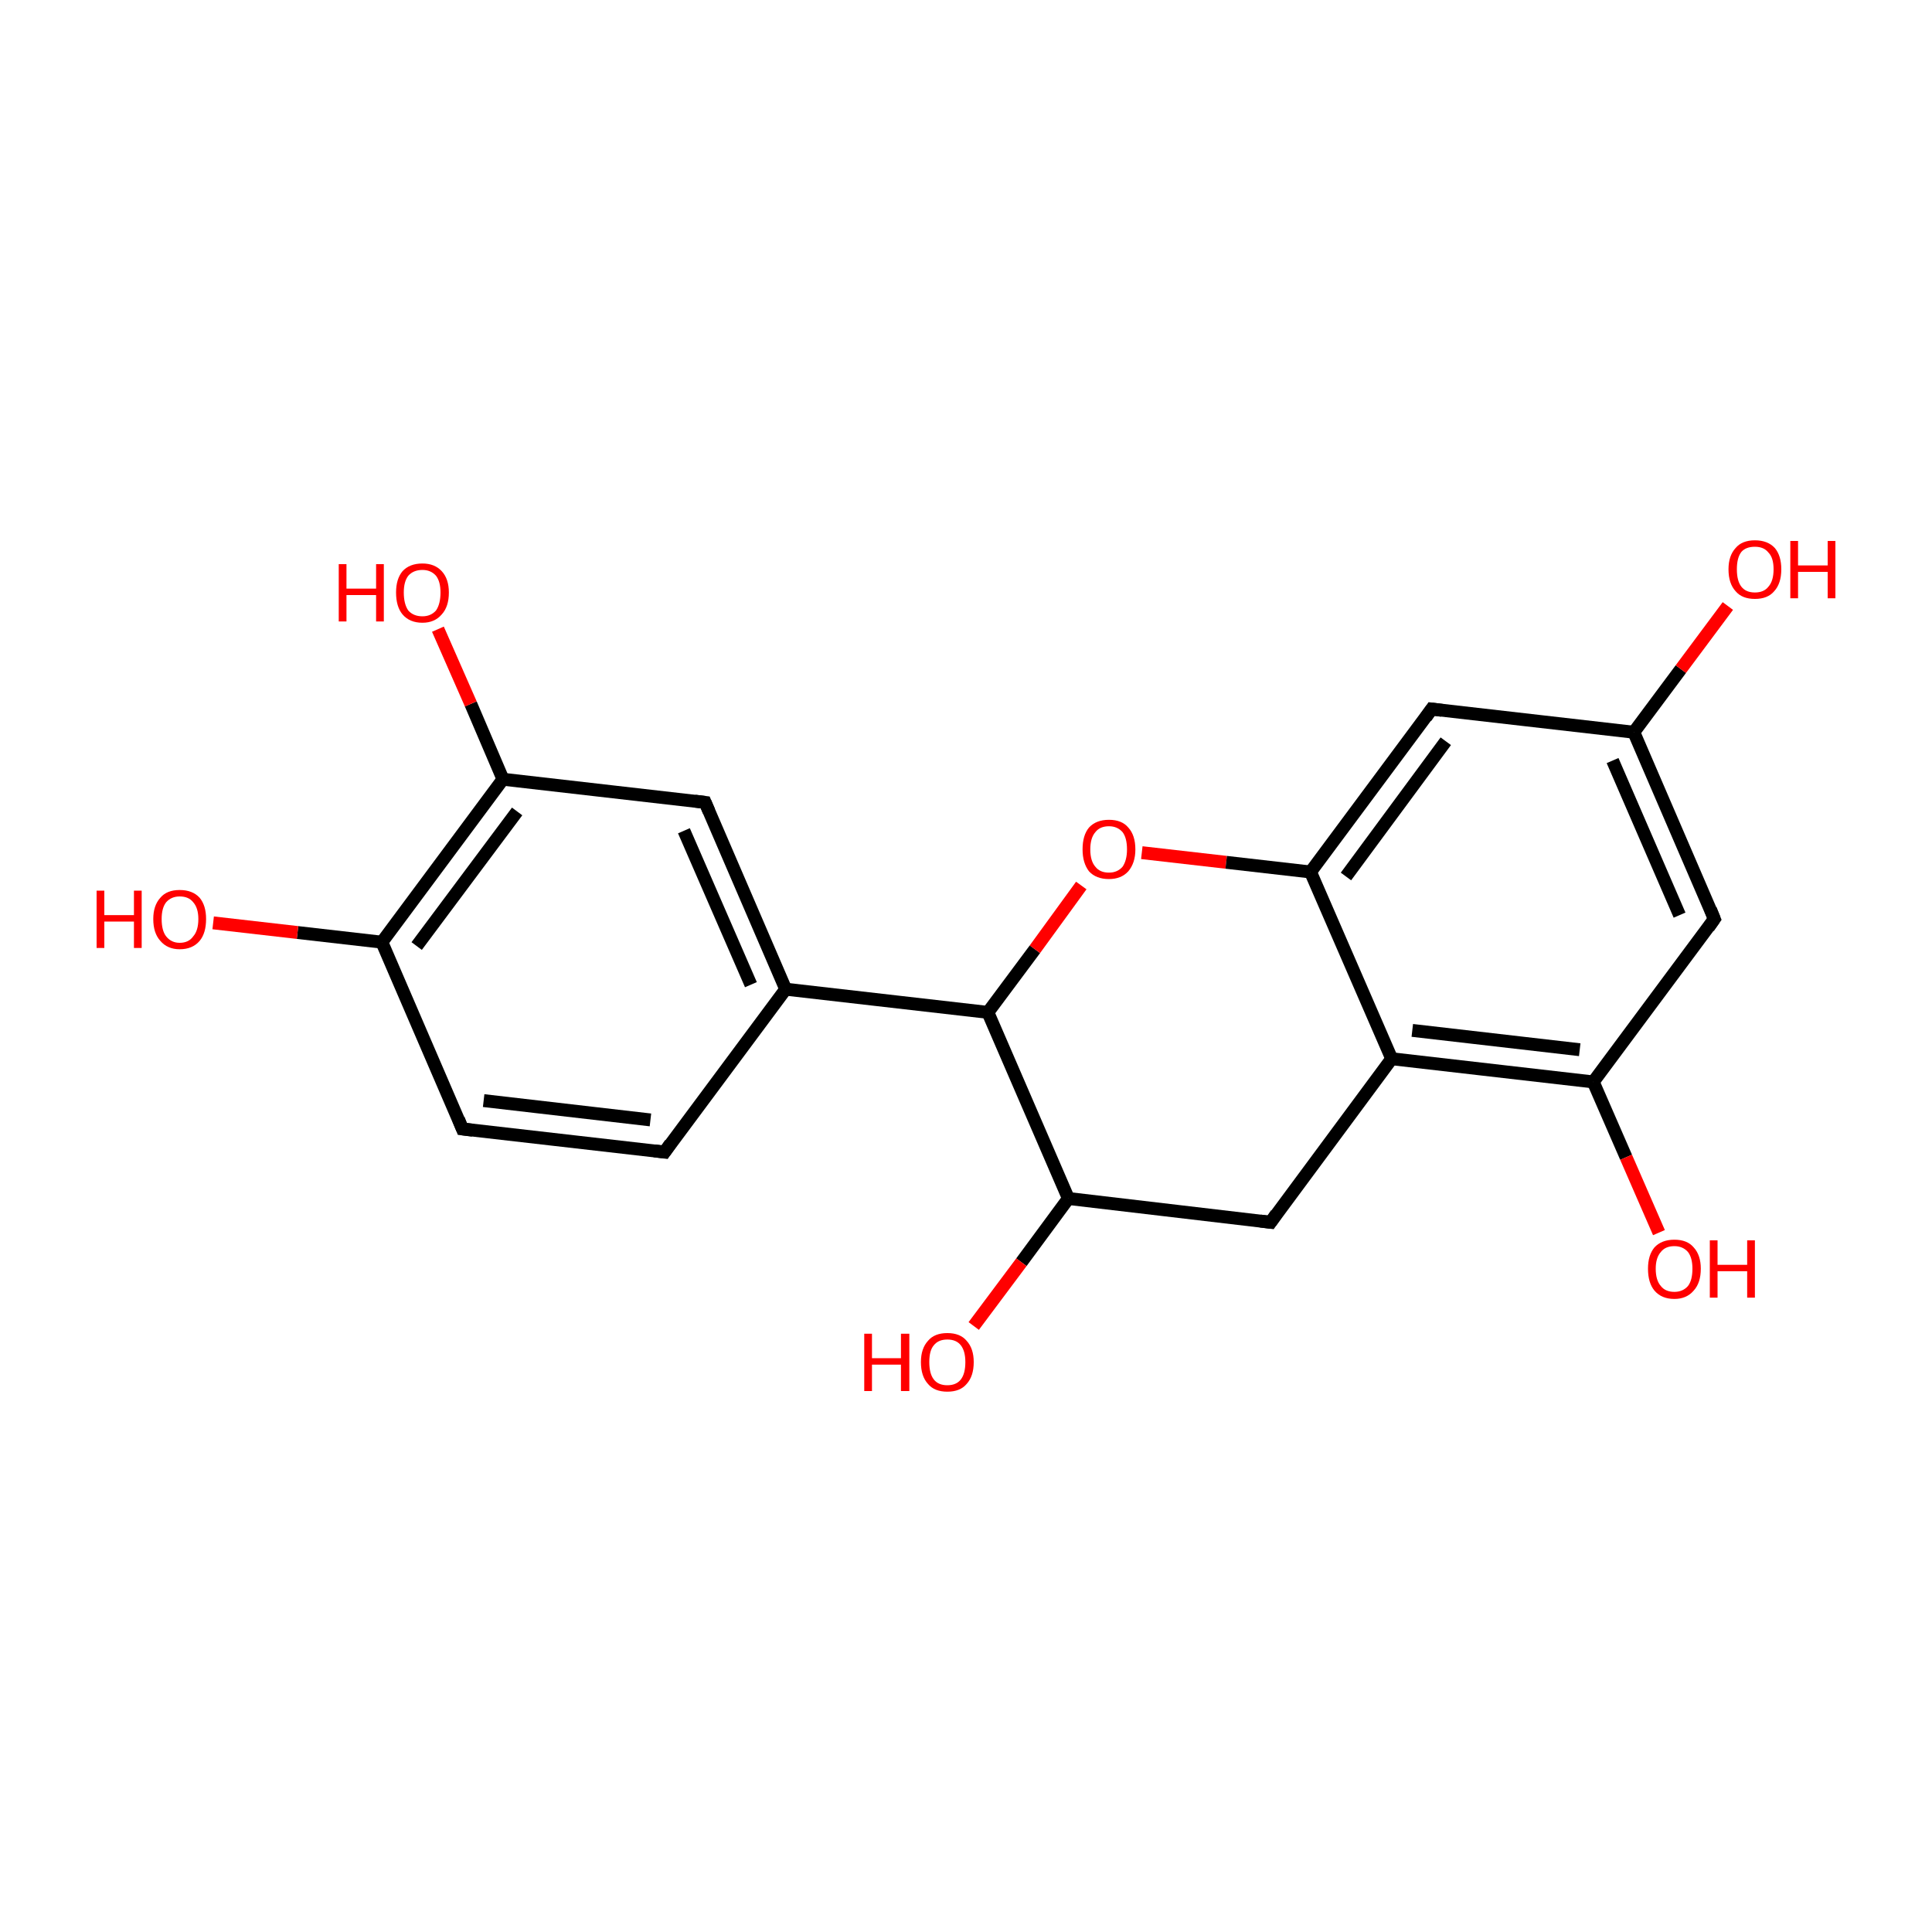 <?xml version='1.0' encoding='iso-8859-1'?>
<svg version='1.1' baseProfile='full'
              xmlns='http://www.w3.org/2000/svg'
                      xmlns:rdkit='http://www.rdkit.org/xml'
                      xmlns:xlink='http://www.w3.org/1999/xlink'
                  xml:space='preserve'
width='300px' height='300px' viewBox='0 0 300 300'>
<!-- END OF HEADER -->
<rect style='opacity:1.0;fill:transparent;stroke:none' width='300.0' height='300.0' x='0.0' y='0.0'> </rect>
<path class='bond-0 atom-0 atom-1' d='M 197.3,189.8 L 165.9,186.1' style='fill:none;fill-rule:evenodd;stroke:#000000;stroke-width:2.0px;stroke-linecap:butt;stroke-linejoin:miter;stroke-opacity:1' />
<path class='bond-1 atom-1 atom-2' d='M 165.9,186.1 L 153.4,157.2' style='fill:none;fill-rule:evenodd;stroke:#000000;stroke-width:2.0px;stroke-linecap:butt;stroke-linejoin:miter;stroke-opacity:1' />
<path class='bond-2 atom-2 atom-3' d='M 153.4,157.2 L 160.7,147.4' style='fill:none;fill-rule:evenodd;stroke:#000000;stroke-width:2.0px;stroke-linecap:butt;stroke-linejoin:miter;stroke-opacity:1' />
<path class='bond-2 atom-2 atom-3' d='M 160.7,147.4 L 167.9,137.5' style='fill:none;fill-rule:evenodd;stroke:#FF0000;stroke-width:2.0px;stroke-linecap:butt;stroke-linejoin:miter;stroke-opacity:1' />
<path class='bond-3 atom-3 atom-4' d='M 177.3,132.4 L 190.4,133.9' style='fill:none;fill-rule:evenodd;stroke:#FF0000;stroke-width:2.0px;stroke-linecap:butt;stroke-linejoin:miter;stroke-opacity:1' />
<path class='bond-3 atom-3 atom-4' d='M 190.4,133.9 L 203.5,135.4' style='fill:none;fill-rule:evenodd;stroke:#000000;stroke-width:2.0px;stroke-linecap:butt;stroke-linejoin:miter;stroke-opacity:1' />
<path class='bond-4 atom-4 atom-5' d='M 203.5,135.4 L 222.3,110.1' style='fill:none;fill-rule:evenodd;stroke:#000000;stroke-width:2.0px;stroke-linecap:butt;stroke-linejoin:miter;stroke-opacity:1' />
<path class='bond-4 atom-4 atom-5' d='M 209.0,136.1 L 224.5,115.1' style='fill:none;fill-rule:evenodd;stroke:#000000;stroke-width:2.0px;stroke-linecap:butt;stroke-linejoin:miter;stroke-opacity:1' />
<path class='bond-5 atom-5 atom-6' d='M 222.3,110.1 L 253.7,113.7' style='fill:none;fill-rule:evenodd;stroke:#000000;stroke-width:2.0px;stroke-linecap:butt;stroke-linejoin:miter;stroke-opacity:1' />
<path class='bond-6 atom-6 atom-7' d='M 253.7,113.7 L 266.2,142.7' style='fill:none;fill-rule:evenodd;stroke:#000000;stroke-width:2.0px;stroke-linecap:butt;stroke-linejoin:miter;stroke-opacity:1' />
<path class='bond-6 atom-6 atom-7' d='M 250.4,118.1 L 260.8,142.1' style='fill:none;fill-rule:evenodd;stroke:#000000;stroke-width:2.0px;stroke-linecap:butt;stroke-linejoin:miter;stroke-opacity:1' />
<path class='bond-7 atom-7 atom-8' d='M 266.2,142.7 L 247.4,168.0' style='fill:none;fill-rule:evenodd;stroke:#000000;stroke-width:2.0px;stroke-linecap:butt;stroke-linejoin:miter;stroke-opacity:1' />
<path class='bond-8 atom-8 atom-9' d='M 247.4,168.0 L 216.1,164.4' style='fill:none;fill-rule:evenodd;stroke:#000000;stroke-width:2.0px;stroke-linecap:butt;stroke-linejoin:miter;stroke-opacity:1' />
<path class='bond-8 atom-8 atom-9' d='M 245.3,163.0 L 219.3,160.0' style='fill:none;fill-rule:evenodd;stroke:#000000;stroke-width:2.0px;stroke-linecap:butt;stroke-linejoin:miter;stroke-opacity:1' />
<path class='bond-9 atom-8 atom-10' d='M 247.4,168.0 L 252.5,179.7' style='fill:none;fill-rule:evenodd;stroke:#000000;stroke-width:2.0px;stroke-linecap:butt;stroke-linejoin:miter;stroke-opacity:1' />
<path class='bond-9 atom-8 atom-10' d='M 252.5,179.7 L 257.6,191.4' style='fill:none;fill-rule:evenodd;stroke:#FF0000;stroke-width:2.0px;stroke-linecap:butt;stroke-linejoin:miter;stroke-opacity:1' />
<path class='bond-10 atom-6 atom-11' d='M 253.7,113.7 L 261.0,103.9' style='fill:none;fill-rule:evenodd;stroke:#000000;stroke-width:2.0px;stroke-linecap:butt;stroke-linejoin:miter;stroke-opacity:1' />
<path class='bond-10 atom-6 atom-11' d='M 261.0,103.9 L 268.3,94.1' style='fill:none;fill-rule:evenodd;stroke:#FF0000;stroke-width:2.0px;stroke-linecap:butt;stroke-linejoin:miter;stroke-opacity:1' />
<path class='bond-11 atom-2 atom-12' d='M 153.4,157.2 L 122.0,153.6' style='fill:none;fill-rule:evenodd;stroke:#000000;stroke-width:2.0px;stroke-linecap:butt;stroke-linejoin:miter;stroke-opacity:1' />
<path class='bond-12 atom-12 atom-13' d='M 122.0,153.6 L 109.5,124.6' style='fill:none;fill-rule:evenodd;stroke:#000000;stroke-width:2.0px;stroke-linecap:butt;stroke-linejoin:miter;stroke-opacity:1' />
<path class='bond-12 atom-12 atom-13' d='M 116.6,152.9 L 106.2,129.0' style='fill:none;fill-rule:evenodd;stroke:#000000;stroke-width:2.0px;stroke-linecap:butt;stroke-linejoin:miter;stroke-opacity:1' />
<path class='bond-13 atom-13 atom-14' d='M 109.5,124.6 L 78.1,121.0' style='fill:none;fill-rule:evenodd;stroke:#000000;stroke-width:2.0px;stroke-linecap:butt;stroke-linejoin:miter;stroke-opacity:1' />
<path class='bond-14 atom-14 atom-15' d='M 78.1,121.0 L 59.3,146.3' style='fill:none;fill-rule:evenodd;stroke:#000000;stroke-width:2.0px;stroke-linecap:butt;stroke-linejoin:miter;stroke-opacity:1' />
<path class='bond-14 atom-14 atom-15' d='M 80.3,126.0 L 64.7,146.9' style='fill:none;fill-rule:evenodd;stroke:#000000;stroke-width:2.0px;stroke-linecap:butt;stroke-linejoin:miter;stroke-opacity:1' />
<path class='bond-15 atom-15 atom-16' d='M 59.3,146.3 L 71.8,175.3' style='fill:none;fill-rule:evenodd;stroke:#000000;stroke-width:2.0px;stroke-linecap:butt;stroke-linejoin:miter;stroke-opacity:1' />
<path class='bond-16 atom-16 atom-17' d='M 71.8,175.3 L 103.2,178.9' style='fill:none;fill-rule:evenodd;stroke:#000000;stroke-width:2.0px;stroke-linecap:butt;stroke-linejoin:miter;stroke-opacity:1' />
<path class='bond-16 atom-16 atom-17' d='M 75.1,170.9 L 101.0,173.9' style='fill:none;fill-rule:evenodd;stroke:#000000;stroke-width:2.0px;stroke-linecap:butt;stroke-linejoin:miter;stroke-opacity:1' />
<path class='bond-17 atom-15 atom-18' d='M 59.3,146.3 L 46.2,144.8' style='fill:none;fill-rule:evenodd;stroke:#000000;stroke-width:2.0px;stroke-linecap:butt;stroke-linejoin:miter;stroke-opacity:1' />
<path class='bond-17 atom-15 atom-18' d='M 46.2,144.8 L 33.1,143.3' style='fill:none;fill-rule:evenodd;stroke:#FF0000;stroke-width:2.0px;stroke-linecap:butt;stroke-linejoin:miter;stroke-opacity:1' />
<path class='bond-18 atom-14 atom-19' d='M 78.1,121.0 L 73.1,109.3' style='fill:none;fill-rule:evenodd;stroke:#000000;stroke-width:2.0px;stroke-linecap:butt;stroke-linejoin:miter;stroke-opacity:1' />
<path class='bond-18 atom-14 atom-19' d='M 73.1,109.3 L 68.0,97.7' style='fill:none;fill-rule:evenodd;stroke:#FF0000;stroke-width:2.0px;stroke-linecap:butt;stroke-linejoin:miter;stroke-opacity:1' />
<path class='bond-19 atom-1 atom-20' d='M 165.9,186.1 L 158.6,196.0' style='fill:none;fill-rule:evenodd;stroke:#000000;stroke-width:2.0px;stroke-linecap:butt;stroke-linejoin:miter;stroke-opacity:1' />
<path class='bond-19 atom-1 atom-20' d='M 158.6,196.0 L 151.2,205.9' style='fill:none;fill-rule:evenodd;stroke:#FF0000;stroke-width:2.0px;stroke-linecap:butt;stroke-linejoin:miter;stroke-opacity:1' />
<path class='bond-20 atom-9 atom-0' d='M 216.1,164.4 L 197.3,189.8' style='fill:none;fill-rule:evenodd;stroke:#000000;stroke-width:2.0px;stroke-linecap:butt;stroke-linejoin:miter;stroke-opacity:1' />
<path class='bond-21 atom-9 atom-4' d='M 216.1,164.4 L 203.5,135.4' style='fill:none;fill-rule:evenodd;stroke:#000000;stroke-width:2.0px;stroke-linecap:butt;stroke-linejoin:miter;stroke-opacity:1' />
<path class='bond-22 atom-17 atom-12' d='M 103.2,178.9 L 122.0,153.6' style='fill:none;fill-rule:evenodd;stroke:#000000;stroke-width:2.0px;stroke-linecap:butt;stroke-linejoin:miter;stroke-opacity:1' />
<path d='M 195.7,189.6 L 197.3,189.8 L 198.2,188.5' style='fill:none;stroke:#000000;stroke-width:2.0px;stroke-linecap:butt;stroke-linejoin:miter;stroke-opacity:1;' />
<path d='M 221.4,111.4 L 222.3,110.1 L 223.9,110.3' style='fill:none;stroke:#000000;stroke-width:2.0px;stroke-linecap:butt;stroke-linejoin:miter;stroke-opacity:1;' />
<path d='M 265.6,141.2 L 266.2,142.7 L 265.3,144.0' style='fill:none;stroke:#000000;stroke-width:2.0px;stroke-linecap:butt;stroke-linejoin:miter;stroke-opacity:1;' />
<path d='M 110.1,126.0 L 109.5,124.6 L 107.9,124.4' style='fill:none;stroke:#000000;stroke-width:2.0px;stroke-linecap:butt;stroke-linejoin:miter;stroke-opacity:1;' />
<path d='M 71.2,173.8 L 71.8,175.3 L 73.4,175.5' style='fill:none;stroke:#000000;stroke-width:2.0px;stroke-linecap:butt;stroke-linejoin:miter;stroke-opacity:1;' />
<path d='M 101.6,178.7 L 103.2,178.9 L 104.1,177.6' style='fill:none;stroke:#000000;stroke-width:2.0px;stroke-linecap:butt;stroke-linejoin:miter;stroke-opacity:1;' />
<path class='atom-3' d='M 168.1 131.9
Q 168.1 129.7, 169.1 128.5
Q 170.2 127.3, 172.2 127.3
Q 174.2 127.3, 175.2 128.5
Q 176.3 129.7, 176.3 131.9
Q 176.3 134.0, 175.2 135.3
Q 174.1 136.5, 172.2 136.5
Q 170.2 136.5, 169.1 135.3
Q 168.1 134.0, 168.1 131.9
M 172.2 135.5
Q 173.5 135.5, 174.3 134.6
Q 175.0 133.6, 175.0 131.9
Q 175.0 130.1, 174.3 129.2
Q 173.5 128.3, 172.2 128.3
Q 170.8 128.3, 170.1 129.2
Q 169.3 130.1, 169.3 131.9
Q 169.3 133.7, 170.1 134.6
Q 170.8 135.5, 172.2 135.5
' fill='#FF0000'/>
<path class='atom-10' d='M 255.9 197.0
Q 255.9 194.9, 256.9 193.7
Q 258.0 192.5, 260.0 192.5
Q 262.0 192.5, 263.0 193.7
Q 264.1 194.9, 264.1 197.0
Q 264.1 199.2, 263.0 200.4
Q 261.9 201.7, 260.0 201.7
Q 258.0 201.7, 256.9 200.4
Q 255.9 199.2, 255.9 197.0
M 260.0 200.6
Q 261.3 200.6, 262.1 199.7
Q 262.8 198.8, 262.8 197.0
Q 262.8 195.3, 262.1 194.4
Q 261.3 193.5, 260.0 193.5
Q 258.6 193.5, 257.9 194.4
Q 257.1 195.3, 257.1 197.0
Q 257.1 198.8, 257.9 199.7
Q 258.6 200.6, 260.0 200.6
' fill='#FF0000'/>
<path class='atom-10' d='M 265.5 192.6
L 266.7 192.6
L 266.7 196.4
L 271.3 196.4
L 271.3 192.6
L 272.5 192.6
L 272.5 201.5
L 271.3 201.5
L 271.3 197.4
L 266.7 197.4
L 266.7 201.5
L 265.5 201.5
L 265.5 192.6
' fill='#FF0000'/>
<path class='atom-11' d='M 268.4 88.4
Q 268.4 86.3, 269.5 85.1
Q 270.5 83.9, 272.5 83.9
Q 274.5 83.9, 275.6 85.1
Q 276.6 86.3, 276.6 88.4
Q 276.6 90.6, 275.5 91.8
Q 274.5 93.0, 272.5 93.0
Q 270.5 93.0, 269.5 91.8
Q 268.4 90.6, 268.4 88.4
M 272.5 92.0
Q 273.9 92.0, 274.6 91.1
Q 275.4 90.2, 275.4 88.4
Q 275.4 86.6, 274.6 85.8
Q 273.9 84.9, 272.5 84.9
Q 271.1 84.9, 270.4 85.7
Q 269.7 86.6, 269.7 88.4
Q 269.7 90.2, 270.4 91.1
Q 271.1 92.0, 272.5 92.0
' fill='#FF0000'/>
<path class='atom-11' d='M 278.0 84.0
L 279.2 84.0
L 279.2 87.8
L 283.8 87.8
L 283.8 84.0
L 285.0 84.0
L 285.0 92.9
L 283.8 92.9
L 283.8 88.8
L 279.2 88.8
L 279.2 92.9
L 278.0 92.9
L 278.0 84.0
' fill='#FF0000'/>
<path class='atom-18' d='M 15.0 138.3
L 16.2 138.3
L 16.2 142.1
L 20.8 142.1
L 20.8 138.3
L 22.0 138.3
L 22.0 147.2
L 20.8 147.2
L 20.8 143.1
L 16.2 143.1
L 16.2 147.2
L 15.0 147.2
L 15.0 138.3
' fill='#FF0000'/>
<path class='atom-18' d='M 23.8 142.7
Q 23.8 140.6, 24.9 139.4
Q 25.9 138.2, 27.9 138.2
Q 29.9 138.2, 31.0 139.4
Q 32.0 140.6, 32.0 142.7
Q 32.0 144.9, 31.0 146.1
Q 29.9 147.4, 27.9 147.4
Q 26.0 147.4, 24.9 146.1
Q 23.8 144.9, 23.8 142.7
M 27.9 146.4
Q 29.3 146.4, 30.0 145.4
Q 30.8 144.5, 30.8 142.7
Q 30.8 141.0, 30.0 140.1
Q 29.3 139.2, 27.9 139.2
Q 26.6 139.2, 25.8 140.1
Q 25.1 141.0, 25.1 142.7
Q 25.1 144.5, 25.8 145.4
Q 26.6 146.4, 27.9 146.4
' fill='#FF0000'/>
<path class='atom-19' d='M 52.6 87.6
L 53.8 87.6
L 53.8 91.4
L 58.4 91.4
L 58.4 87.6
L 59.6 87.6
L 59.6 96.5
L 58.4 96.5
L 58.4 92.4
L 53.8 92.4
L 53.8 96.5
L 52.6 96.5
L 52.6 87.6
' fill='#FF0000'/>
<path class='atom-19' d='M 61.5 92.0
Q 61.5 89.9, 62.5 88.7
Q 63.6 87.5, 65.6 87.5
Q 67.5 87.5, 68.6 88.7
Q 69.7 89.9, 69.7 92.0
Q 69.7 94.2, 68.6 95.4
Q 67.5 96.7, 65.6 96.7
Q 63.6 96.7, 62.5 95.4
Q 61.5 94.2, 61.5 92.0
M 65.6 95.7
Q 66.9 95.7, 67.7 94.8
Q 68.4 93.8, 68.4 92.0
Q 68.4 90.3, 67.7 89.4
Q 66.9 88.5, 65.6 88.5
Q 64.2 88.5, 63.4 89.4
Q 62.7 90.3, 62.7 92.0
Q 62.7 93.8, 63.4 94.8
Q 64.2 95.7, 65.6 95.7
' fill='#FF0000'/>
<path class='atom-20' d='M 134.2 207.1
L 135.4 207.1
L 135.4 210.9
L 139.9 210.9
L 139.9 207.1
L 141.2 207.1
L 141.2 216.0
L 139.9 216.0
L 139.9 211.9
L 135.4 211.9
L 135.4 216.0
L 134.2 216.0
L 134.2 207.1
' fill='#FF0000'/>
<path class='atom-20' d='M 143.0 211.5
Q 143.0 209.4, 144.1 208.2
Q 145.1 207.0, 147.1 207.0
Q 149.1 207.0, 150.1 208.2
Q 151.2 209.4, 151.2 211.5
Q 151.2 213.7, 150.1 214.9
Q 149.1 216.1, 147.1 216.1
Q 145.1 216.1, 144.1 214.9
Q 143.0 213.7, 143.0 211.5
M 147.1 215.1
Q 148.5 215.1, 149.2 214.2
Q 149.9 213.3, 149.9 211.5
Q 149.9 209.8, 149.2 208.9
Q 148.5 208.0, 147.1 208.0
Q 145.7 208.0, 145.0 208.9
Q 144.3 209.7, 144.3 211.5
Q 144.3 213.3, 145.0 214.2
Q 145.7 215.1, 147.1 215.1
' fill='#FF0000'/>
</svg>
